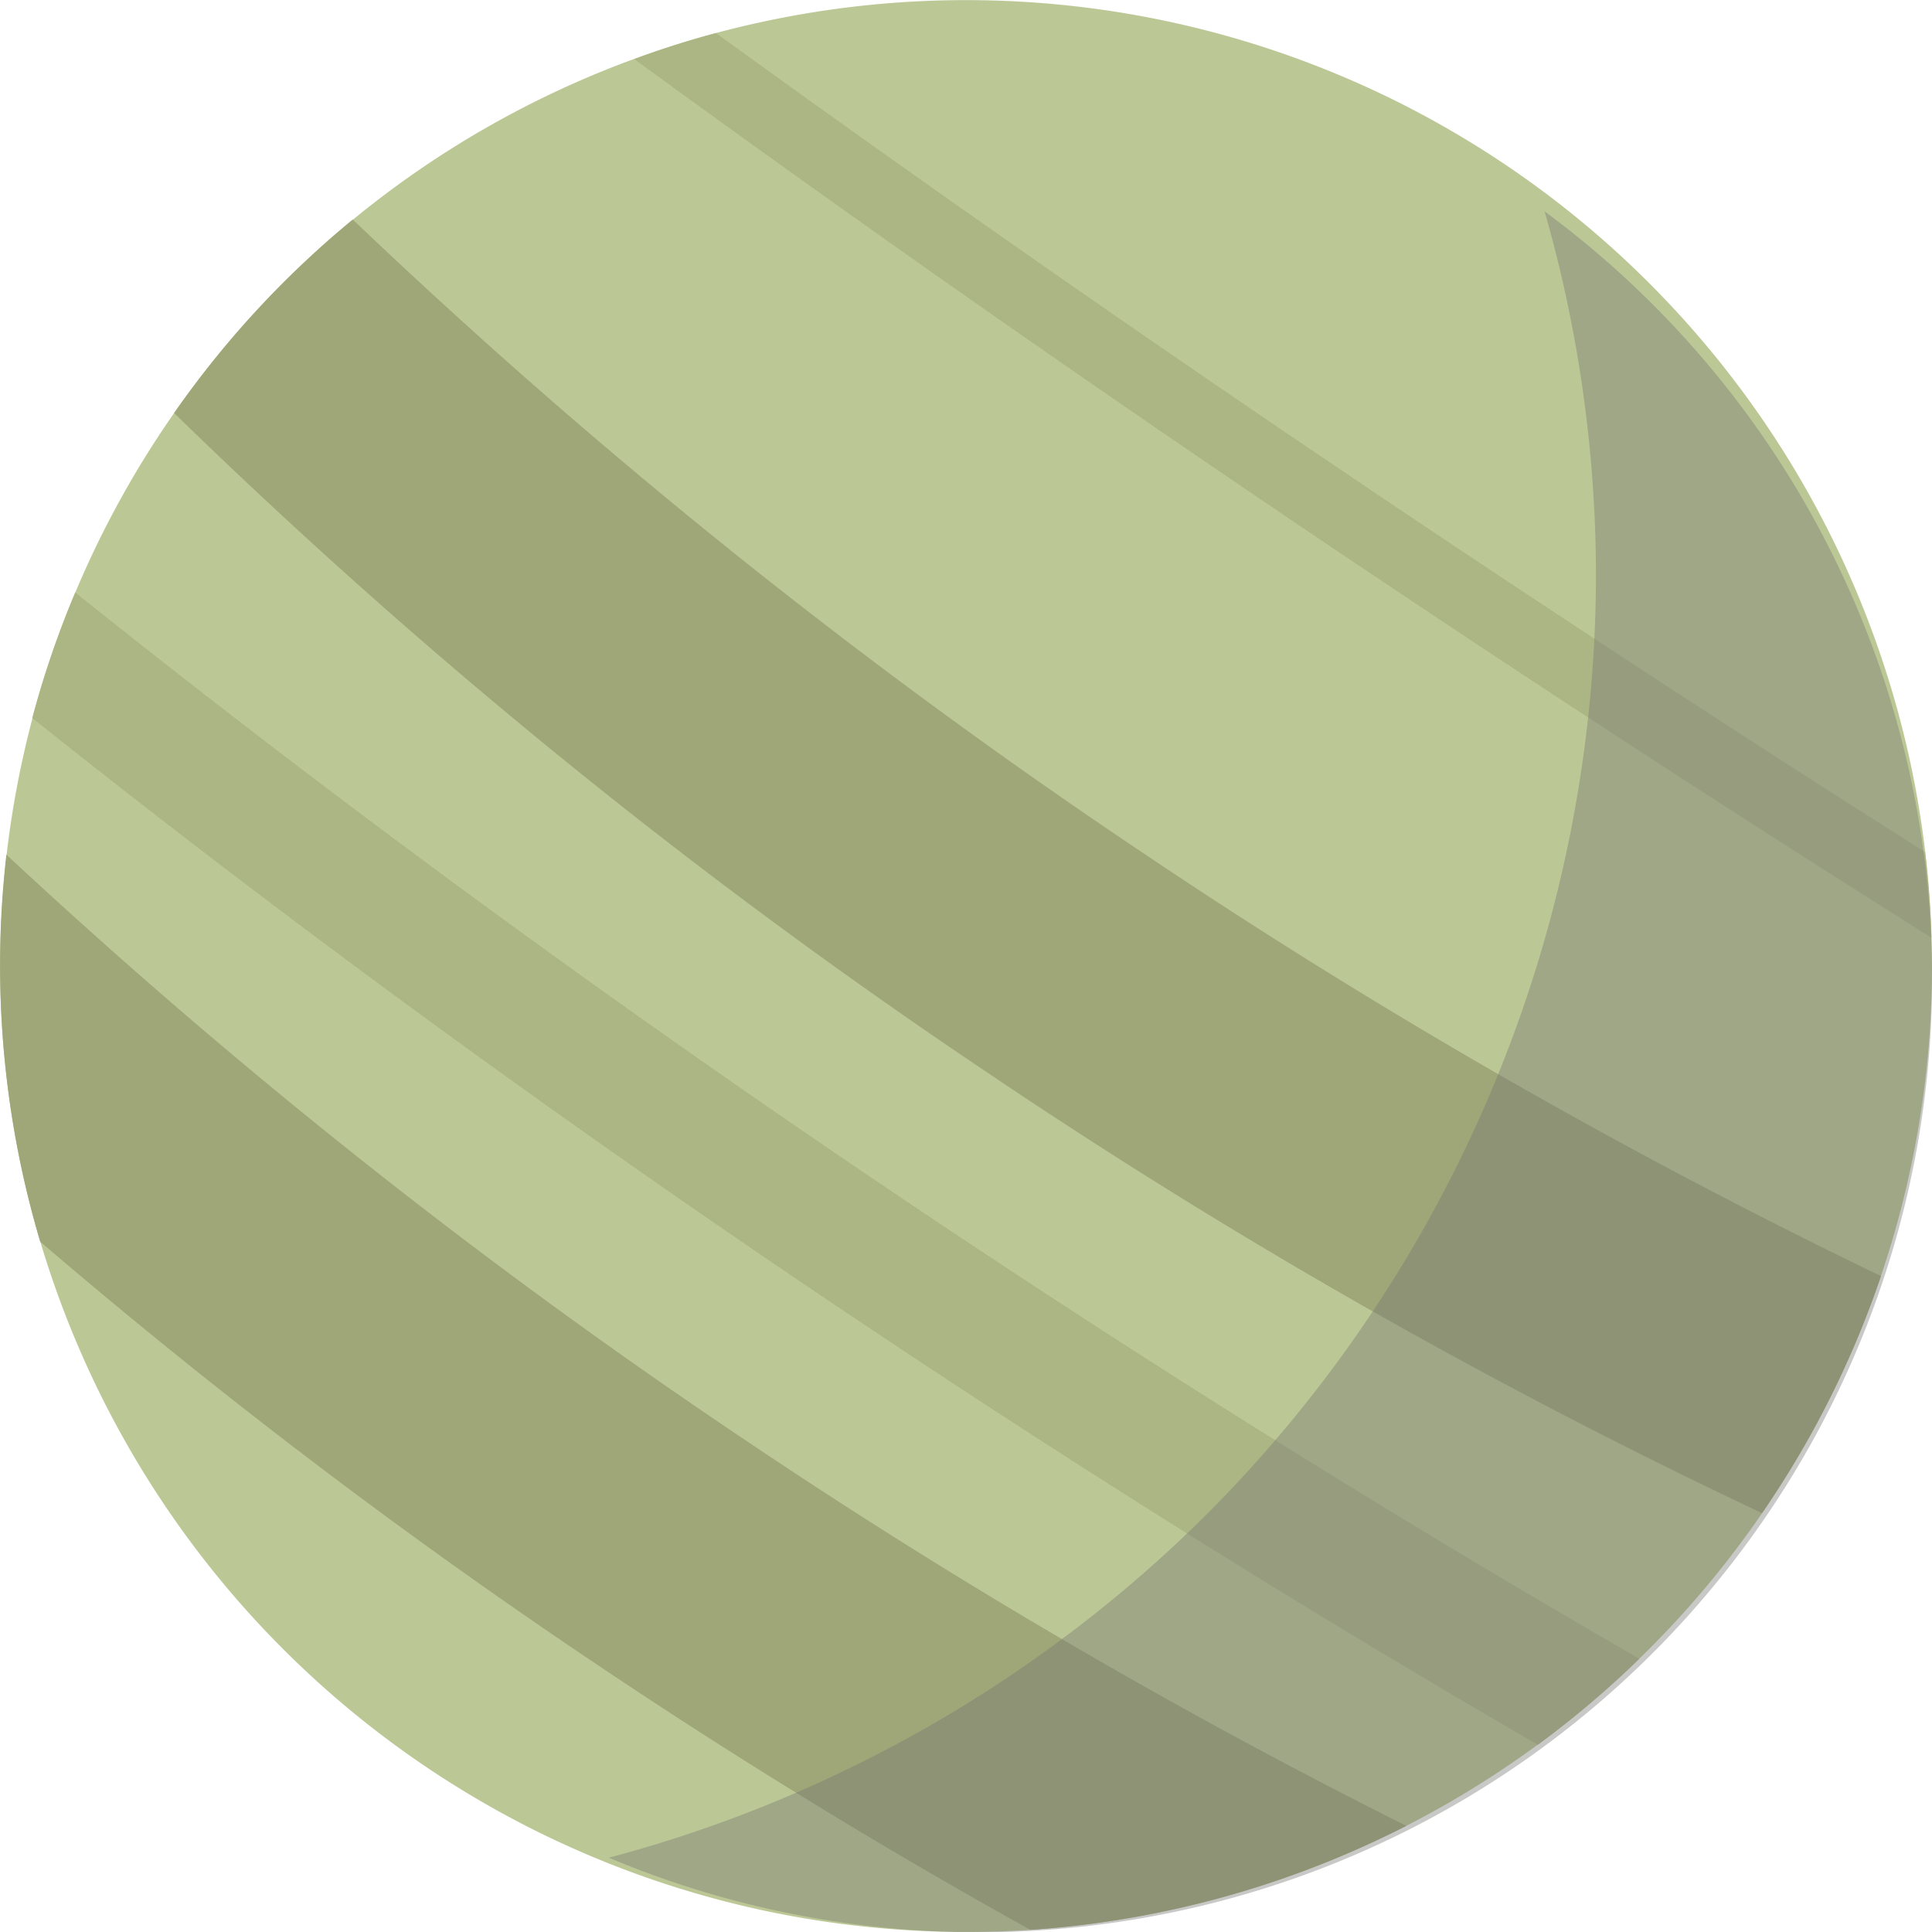 <svg xmlns="http://www.w3.org/2000/svg" viewBox="0 0 359.43 359.43"><defs><style>.a{isolation:isolate;}.b{fill:#bbc895;}.c{fill:#9fa778;}.d{fill:#acb684;}.e{fill:#777673;opacity:0.4;mix-blend-mode:color-burn;}</style></defs><g class="a"><path class="b" d="M328.85,280A179.7,179.7,0,1,0,79.47,328.85,179.69,179.69,0,0,0,328.85,280Z"/><path class="c" d="M261.63,339.68a1111,1111,0,0,1-123.18-71.9A1099.39,1099.39,0,0,1,1.19,159a180.56,180.56,0,0,0,6.29,72,1100.46,1100.46,0,0,0,103.05,78.32q40.07,26.93,81.16,49.7A180.44,180.44,0,0,0,261.63,339.68Z"/><path class="c" d="M65.63,40.84a179.33,179.33,0,0,0-33.24,36,1070.25,1070.25,0,0,0,151.75,123A1082.46,1082.46,0,0,0,327.8,281.5c.35-.52.71-1,1.05-1.54a179.55,179.55,0,0,0,21.09-42.56,1107.17,1107.17,0,0,1-137.89-79.12A1096,1096,0,0,1,65.63,40.84Z"/><path class="d" d="M14,110.22a177.45,177.45,0,0,0-8,23.37c46.56,37.14,96.49,73.67,149.28,109.16Q221,286.9,286.1,324.59a178,178,0,0,0,18.88-16c-45.32-26.13-91-54.64-136.63-85.3C113.88,186.69,62.2,148.8,14,110.22Z"/><path class="d" d="M133.19,6.15Q125.5,8.2,118,11q62.82,45.84,131.32,91.89,55.67,37.41,110,71.56c-.16-5.33-.56-10.65-1.19-15.93Q307.83,126.65,256.5,92.16,192.74,49.31,133.19,6.15Z"/><path class="e" d="M287.35,39.32a246,246,0,0,1,9.56,67.73,247.83,247.83,0,0,1-72.3,174.56,247.79,247.79,0,0,1-111.34,64A177.4,177.4,0,0,0,287.35,39.32Z"/></g></svg>